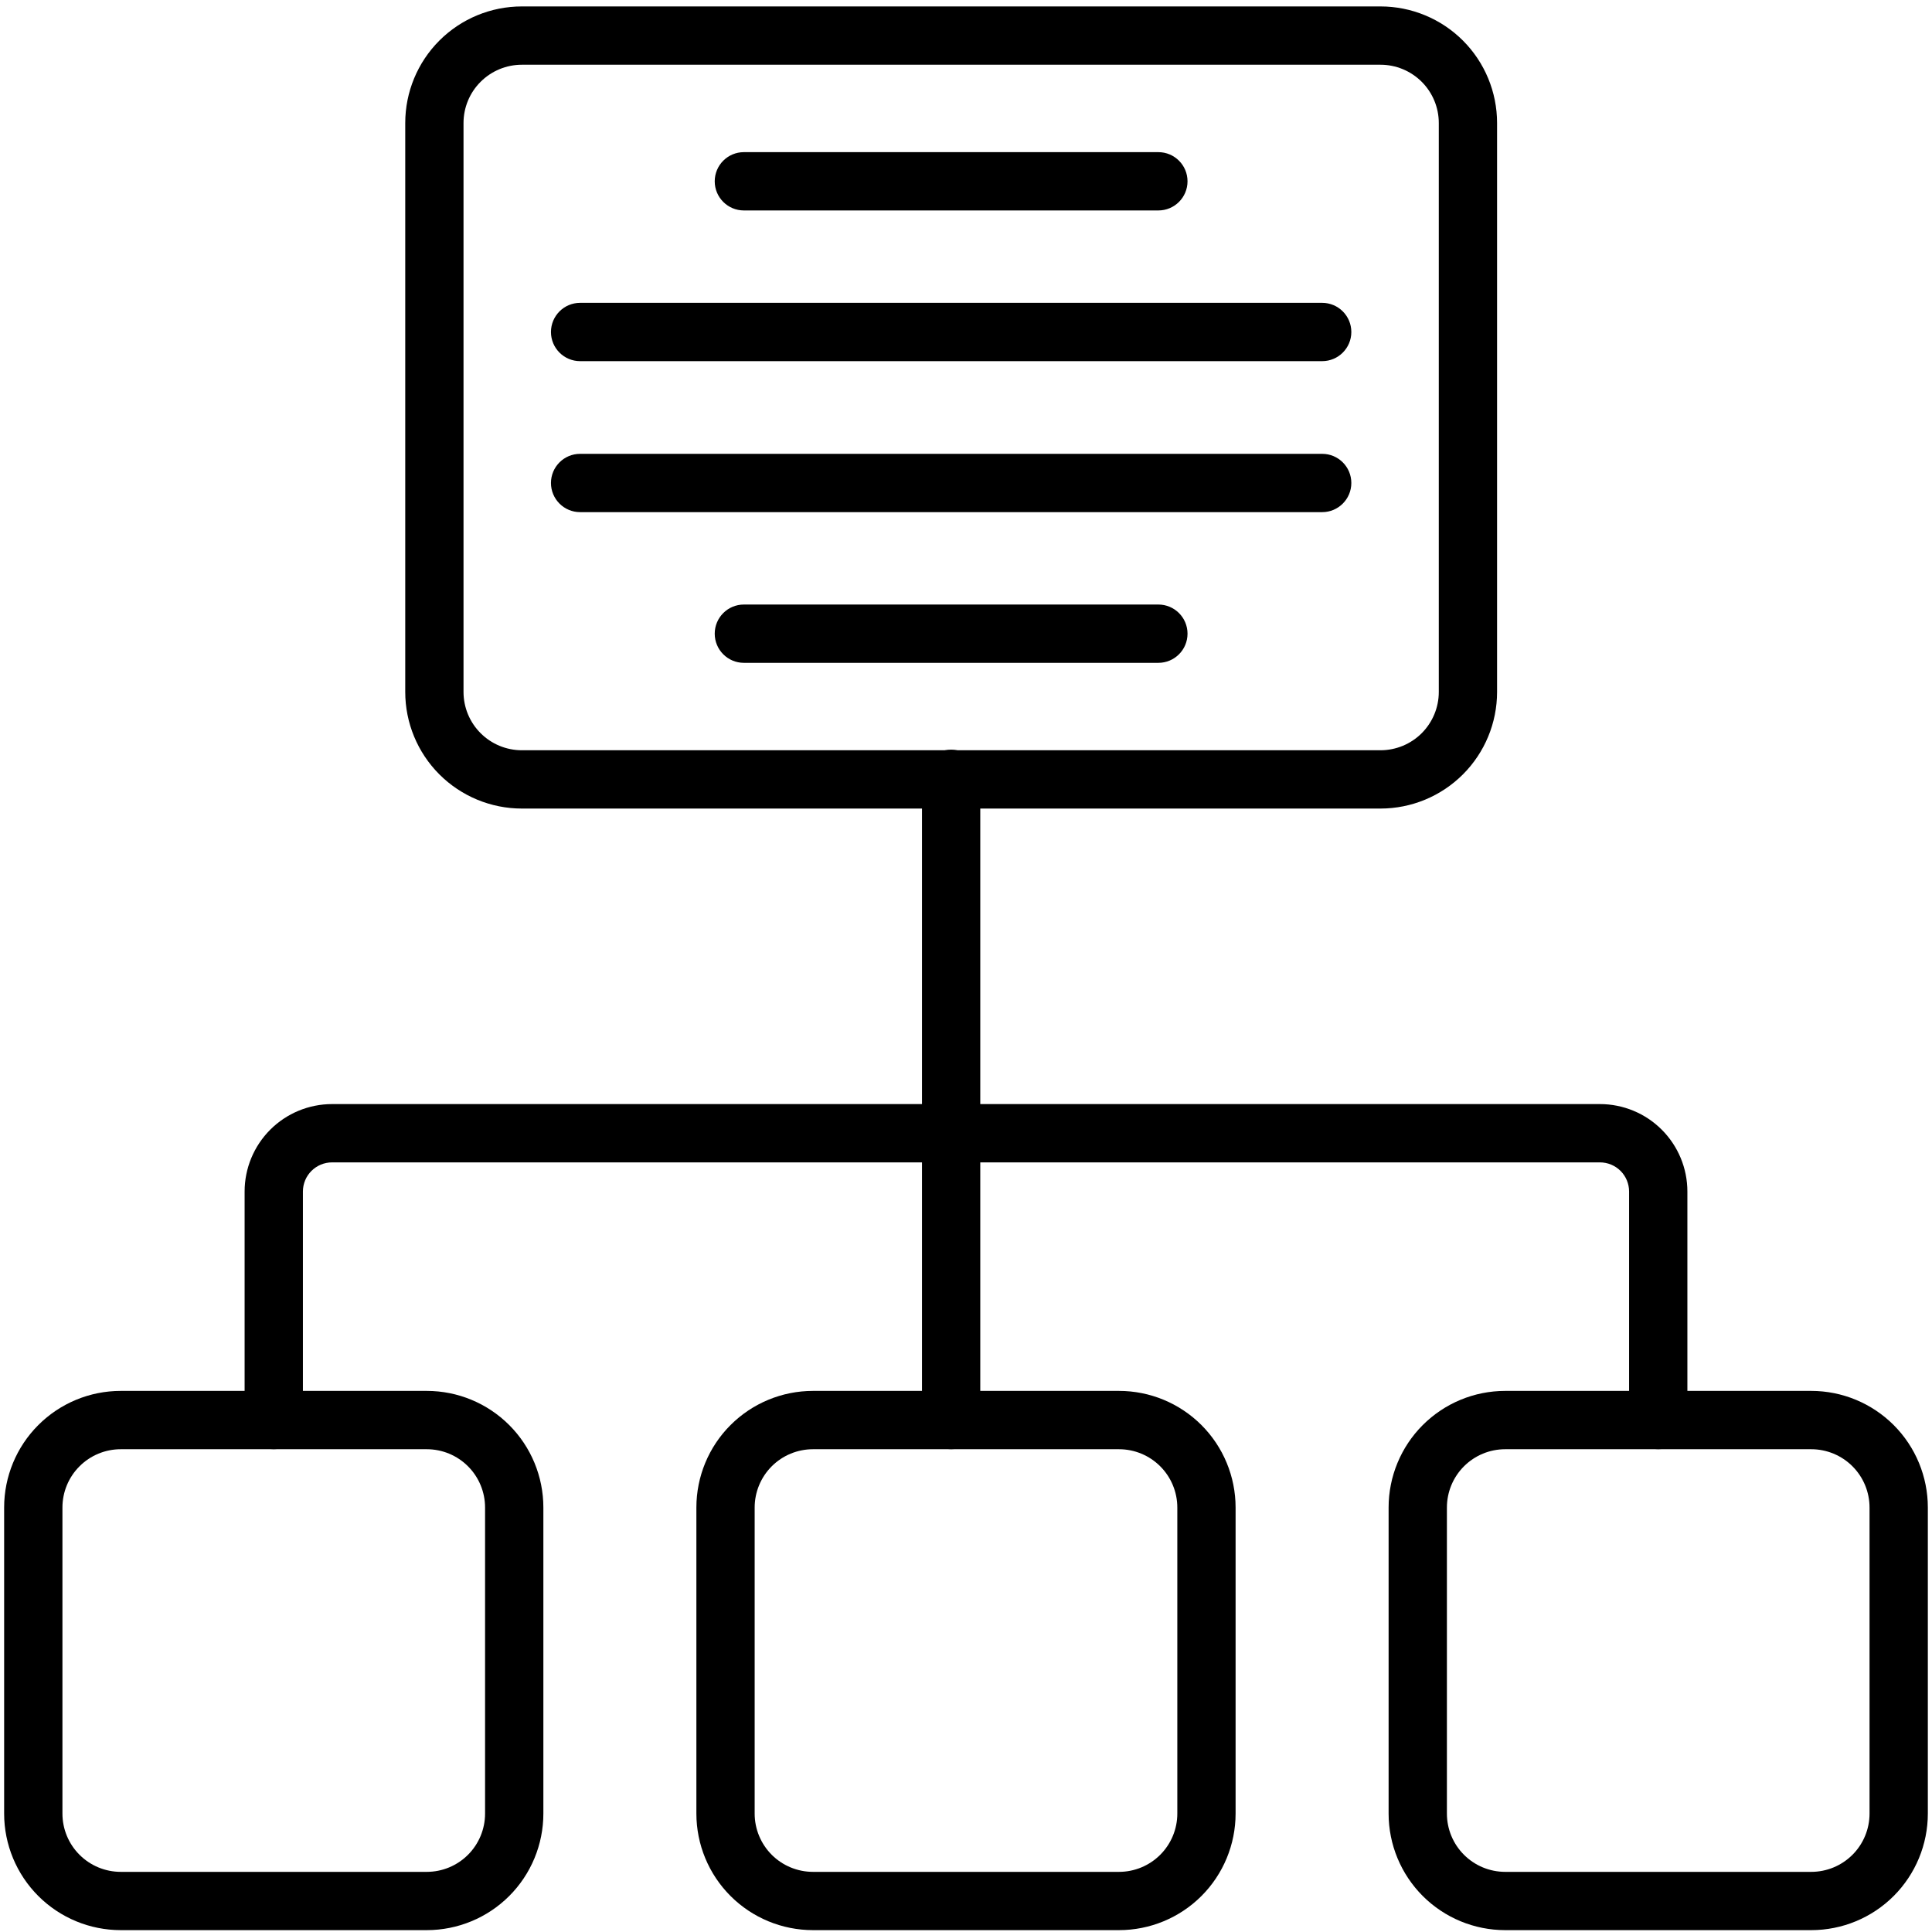 <svg width="85" height="85" viewBox="0 0 85 85" fill="none" xmlns="http://www.w3.org/2000/svg">
<path d="M60.736 35.573H22.958C21.598 35.573 20.293 35.032 19.331 34.07C18.369 33.108 17.829 31.803 17.829 30.443V5.412C17.829 4.052 18.369 2.747 19.331 1.785C20.293 0.823 21.598 0.283 22.958 0.283H60.736C62.096 0.283 63.401 0.823 64.363 1.785C65.325 2.747 65.865 4.052 65.865 5.412V30.443C65.865 31.803 65.325 33.108 64.363 34.07C63.401 35.032 62.096 35.573 60.736 35.573ZM22.958 2.848C22.278 2.848 21.626 3.118 21.145 3.599C20.663 4.079 20.393 4.732 20.393 5.412V30.443C20.393 31.123 20.663 31.776 21.145 32.257C21.626 32.738 22.278 33.008 22.958 33.008H60.736C61.416 33.008 62.069 32.738 62.55 32.257C63.03 31.776 63.301 31.123 63.301 30.443V5.412C63.301 4.732 63.03 4.079 62.55 3.599C62.068 3.118 61.416 2.848 60.736 2.848H22.958Z" fill="black"/>
<path d="M18.777 84.918H5.312C3.952 84.918 2.647 84.378 1.685 83.416C0.723 82.454 0.182 81.149 0.182 79.789V66.324C0.182 64.964 0.723 63.659 1.685 62.697C2.647 61.735 3.952 61.194 5.312 61.194H18.777C20.137 61.194 21.442 61.735 22.404 62.697C23.366 63.659 23.906 64.964 23.906 66.324V79.789C23.906 81.149 23.366 82.454 22.404 83.416C21.442 84.378 20.137 84.918 18.777 84.918ZM5.312 63.76C4.632 63.76 3.979 64.03 3.499 64.511C3.017 64.992 2.747 65.644 2.747 66.325V79.79C2.747 80.47 3.017 81.122 3.499 81.603C3.979 82.084 4.632 82.354 5.312 82.354H18.777C19.457 82.354 20.109 82.084 20.59 81.603C21.071 81.122 21.341 80.47 21.341 79.79V66.325C21.341 65.644 21.071 64.992 20.59 64.511C20.109 64.03 19.457 63.76 18.777 63.76H5.312Z" fill="black"/>
<path d="M49.232 84.918H35.767C34.407 84.918 33.102 84.378 32.14 83.416C31.178 82.454 30.638 81.149 30.638 79.789V66.324C30.638 64.964 31.178 63.659 32.14 62.697C33.102 61.735 34.407 61.194 35.767 61.194H49.232C50.592 61.194 51.897 61.735 52.859 62.697C53.821 63.659 54.361 64.964 54.361 66.324V79.789C54.361 81.149 53.821 82.454 52.859 83.416C51.897 84.378 50.592 84.918 49.232 84.918ZM35.767 63.76C35.087 63.76 34.434 64.03 33.953 64.511C33.473 64.992 33.202 65.644 33.202 66.325V79.79C33.202 80.47 33.473 81.122 33.953 81.603C34.434 82.084 35.087 82.354 35.767 82.354H49.232C49.912 82.354 50.564 82.084 51.045 81.603C51.526 81.122 51.797 80.47 51.797 79.79V66.325C51.797 65.644 51.526 64.992 51.045 64.511C50.564 64.03 49.912 63.76 49.232 63.76H35.767Z" fill="black"/>
<path d="M79.688 84.918H66.222C64.862 84.918 63.558 84.378 62.595 83.416C61.634 82.454 61.093 81.149 61.093 79.789V66.324C61.093 64.964 61.634 63.659 62.595 62.697C63.558 61.735 64.862 61.194 66.222 61.194H79.688C81.048 61.194 82.352 61.735 83.315 62.697C84.276 63.659 84.817 64.964 84.817 66.324V79.789C84.817 81.149 84.276 82.454 83.315 83.416C82.352 84.378 81.048 84.918 79.688 84.918ZM66.222 63.76C65.542 63.76 64.89 64.03 64.409 64.511C63.928 64.992 63.658 65.644 63.658 66.325V79.79C63.658 80.47 63.928 81.122 64.409 81.603C64.89 82.084 65.542 82.354 66.222 82.354H79.688C80.368 82.354 81.02 82.084 81.501 81.603C81.982 81.122 82.252 80.47 82.252 79.79V66.325C82.252 65.644 81.982 64.992 81.501 64.511C81.02 64.03 80.368 63.76 79.688 63.76H66.222Z" fill="black"/>
<path d="M72.956 63.758C72.247 63.758 71.673 63.184 71.673 62.476V52.422C71.673 52.082 71.538 51.756 71.298 51.515C71.057 51.275 70.731 51.14 70.391 51.14H14.61C13.901 51.14 13.327 51.714 13.327 52.422V62.476C13.327 63.184 12.753 63.758 12.044 63.758C11.336 63.758 10.762 63.184 10.762 62.476V52.422C10.762 51.402 11.168 50.424 11.889 49.702C12.611 48.981 13.589 48.575 14.61 48.575H70.391C71.412 48.575 72.39 48.981 73.111 49.702C73.833 50.424 74.238 51.402 74.238 52.422V62.476C74.238 62.816 74.103 63.142 73.862 63.383C73.622 63.623 73.296 63.758 72.956 63.758H72.956Z" fill="black"/>
<path d="M41.846 63.758C41.137 63.758 40.564 63.184 40.564 62.476V34.264C40.564 33.556 41.137 32.982 41.846 32.982C42.554 32.982 43.128 33.556 43.128 34.264V62.476C43.128 62.816 42.993 63.142 42.753 63.383C42.512 63.623 42.186 63.758 41.846 63.758Z" fill="black"/>
<path d="M58.171 22.532H25.522C24.814 22.532 24.24 21.957 24.24 21.249C24.24 20.541 24.814 19.967 25.522 19.967H58.171C58.879 19.967 59.453 20.541 59.453 21.249C59.453 21.957 58.879 22.532 58.171 22.532Z" fill="black"/>
<path d="M58.171 15.889H25.522C24.814 15.889 24.24 15.315 24.24 14.607C24.24 13.899 24.814 13.324 25.522 13.324H58.171C58.879 13.324 59.453 13.899 59.453 14.607C59.453 15.315 58.879 15.889 58.171 15.889Z" fill="black"/>
<path d="M50.963 29.162H32.727C32.019 29.162 31.445 28.588 31.445 27.879C31.445 27.171 32.019 26.597 32.727 26.597H50.963C51.672 26.597 52.246 27.171 52.246 27.879C52.246 28.588 51.672 29.162 50.963 29.162Z" fill="black"/>
<path d="M50.963 9.259H32.727C32.019 9.259 31.445 8.685 31.445 7.977C31.445 7.268 32.019 6.694 32.727 6.694H50.963C51.672 6.694 52.246 7.268 52.246 7.977C52.246 8.685 51.672 9.259 50.963 9.259Z" fill="black"/>
</svg>
